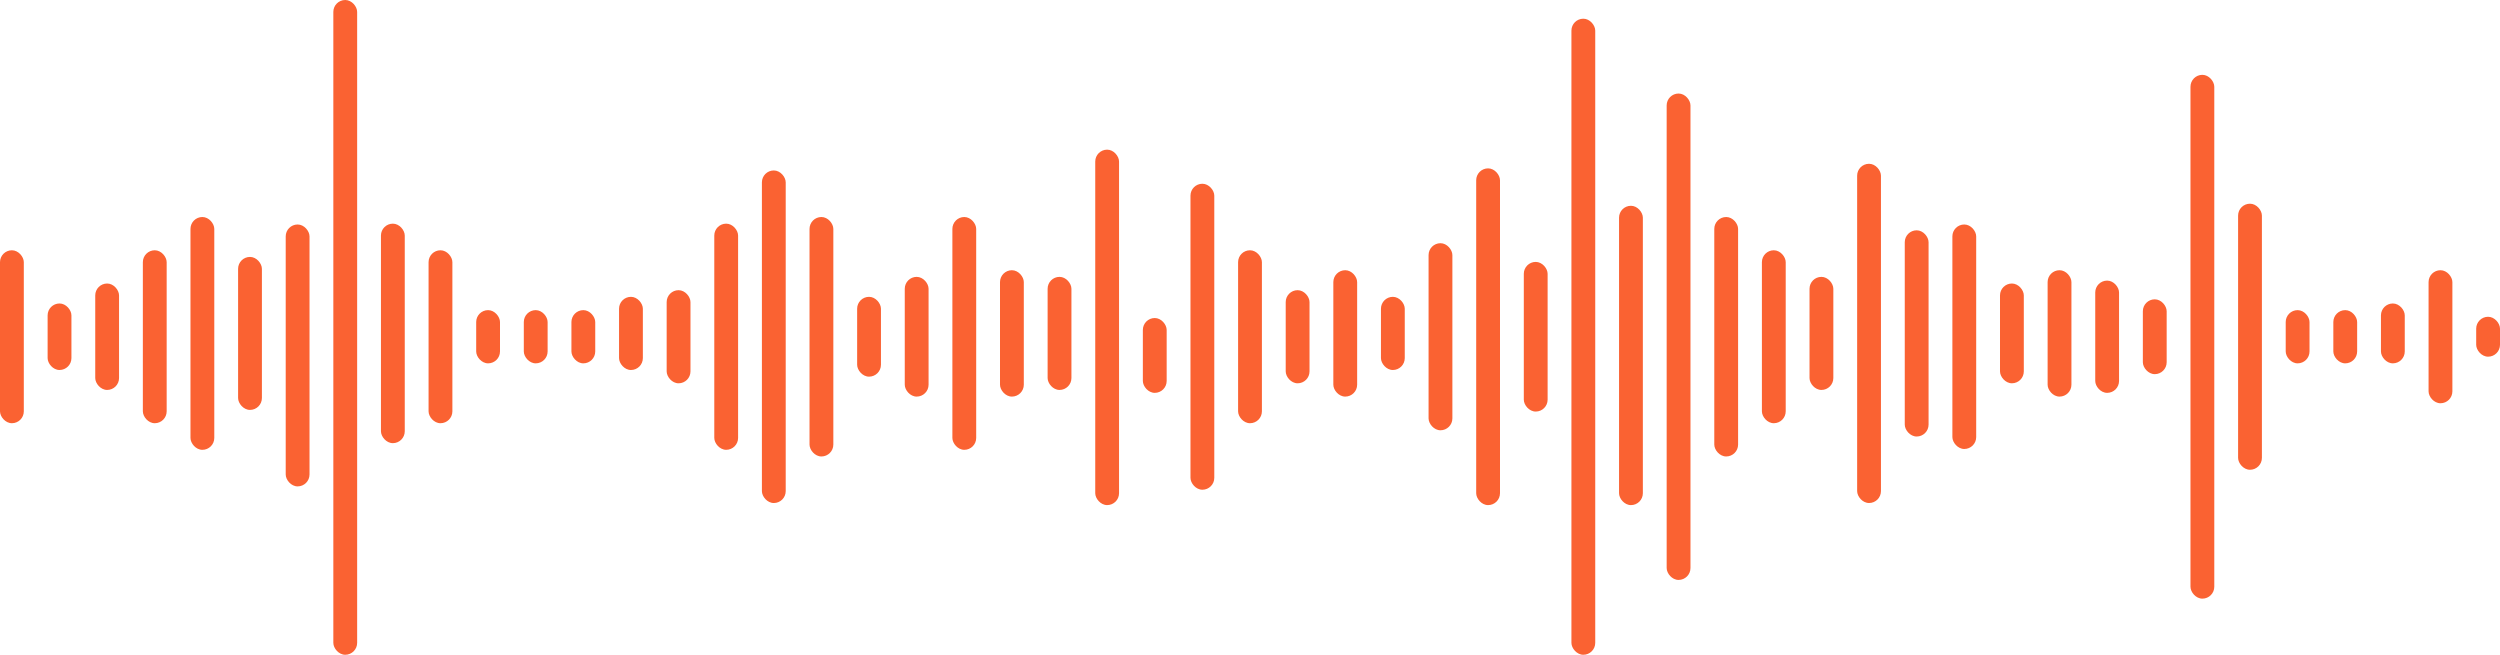 <svg width="210" height="55" viewBox="0 0 210 55" fill="none" xmlns="http://www.w3.org/2000/svg">
<rect y="21.023" width="2" height="14.527" rx="1" fill="#FA6232"/>
<rect x="4" y="25.492" width="2" height="5.587" rx="1" fill="#FA6232"/>
<rect x="8" y="23.815" width="2" height="8.94" rx="1" fill="#FA6232"/>
<rect x="12" y="21.023" width="2" height="14.527" rx="1" fill="#FA6232"/>
<rect x="16" y="18.229" width="2" height="19.556" rx="1" fill="#FA6232"/>
<rect x="20" y="21.581" width="2" height="12.851" rx="1" fill="#FA6232"/>
<rect x="24" y="18.857" width="2" height="22" rx="1" fill="#FA6232"/>
<rect x="28" width="2" height="55" rx="1" fill="#FA6232"/>
<rect x="32" y="18.787" width="2" height="18.438" rx="1" fill="#FA6232"/>
<rect x="36" y="21.023" width="2" height="14.527" rx="1" fill="#FA6232"/>
<rect x="40" y="26.051" width="2" height="4.47" rx="1" fill="#FA6232"/>
<rect x="44" y="26.051" width="2" height="4.47" rx="1" fill="#FA6232"/>
<rect x="48" y="26.051" width="2" height="4.47" rx="1" fill="#FA6232"/>
<rect x="52" y="24.934" width="2" height="6.146" rx="1" fill="#FA6232"/>
<rect x="56" y="24.375" width="2" height="7.822" rx="1" fill="#FA6232"/>
<rect x="60" y="18.787" width="2" height="18.997" rx="1" fill="#FA6232"/>
<rect x="64" y="14.318" width="2" height="27.936" rx="1" fill="#FA6232"/>
<rect x="68" y="18.229" width="2" height="20.114" rx="1" fill="#FA6232"/>
<rect x="72" y="24.934" width="2" height="6.705" rx="1" fill="#FA6232"/>
<rect x="76" y="23.257" width="2" height="10.057" rx="1" fill="#FA6232"/>
<rect x="80" y="18.229" width="2" height="19.556" rx="1" fill="#FA6232"/>
<rect x="84" y="22.698" width="2" height="10.616" rx="1" fill="#FA6232"/>
<rect x="88" y="23.257" width="2" height="9.498" rx="1" fill="#FA6232"/>
<rect x="92" y="12.571" width="2" height="29.857" rx="1" fill="#FA6232"/>
<rect x="96" y="26.714" width="2" height="6.286" rx="1" fill="#FA6232"/>
<rect x="100" y="15.435" width="2" height="25.702" rx="1" fill="#FA6232"/>
<rect x="104" y="21.023" width="2" height="14.527" rx="1" fill="#FA6232"/>
<rect x="108" y="24.375" width="2" height="7.822" rx="1" fill="#FA6232"/>
<rect x="112" y="22.698" width="2" height="10.616" rx="1" fill="#FA6232"/>
<rect x="116" y="24.934" width="2" height="6.146" rx="1" fill="#FA6232"/>
<rect x="120" y="20.429" width="2" height="15.714" rx="1" fill="#FA6232"/>
<rect x="124" y="14.143" width="2" height="28.286" rx="1" fill="#FA6232"/>
<rect x="128" y="22" width="2" height="12.571" rx="1" fill="#FA6232"/>
<rect x="132" y="1.571" width="2" height="53.429" rx="1" fill="#FA6232"/>
<rect x="136" y="17.286" width="2" height="25.143" rx="1" fill="#FA6232"/>
<rect x="140" y="7.857" width="2" height="40.857" rx="1" fill="#FA6232"/>
<rect x="144" y="18.229" width="2" height="20.114" rx="1" fill="#FA6232"/>
<rect x="148" y="21.023" width="2" height="14.527" rx="1" fill="#FA6232"/>
<rect x="152" y="23.257" width="2" height="9.498" rx="1" fill="#FA6232"/>
<rect x="156" y="13.758" width="2" height="28.495" rx="1" fill="#FA6232"/>
<rect x="160" y="19.346" width="2" height="17.321" rx="1" fill="#FA6232"/>
<rect x="164" y="18.857" width="2" height="18.857" rx="1" fill="#FA6232"/>
<rect x="168" y="23.815" width="2" height="8.381" rx="1" fill="#FA6232"/>
<rect x="172" y="22.698" width="2" height="10.616" rx="1" fill="#FA6232"/>
<rect x="176" y="23.571" width="2" height="9.429" rx="1" fill="#FA6232"/>
<rect x="180" y="25.143" width="2" height="6.286" rx="1" fill="#FA6232"/>
<rect x="184" y="6.286" width="2" height="44" rx="1" fill="#FA6232"/>
<rect x="188" y="17.111" width="2" height="22.349" rx="1" fill="#FA6232"/>
<rect x="192" y="26.051" width="2" height="4.47" rx="1" fill="#FA6232"/>
<rect x="196" y="26.051" width="2" height="4.47" rx="1" fill="#FA6232"/>
<rect x="200" y="25.492" width="2" height="5.029" rx="1" fill="#FA6232"/>
<rect x="204" y="22.698" width="2" height="11.175" rx="1" fill="#FA6232"/>
<rect x="208" y="26.609" width="2" height="3.352" rx="1" fill="#FA6232"/>
</svg>

